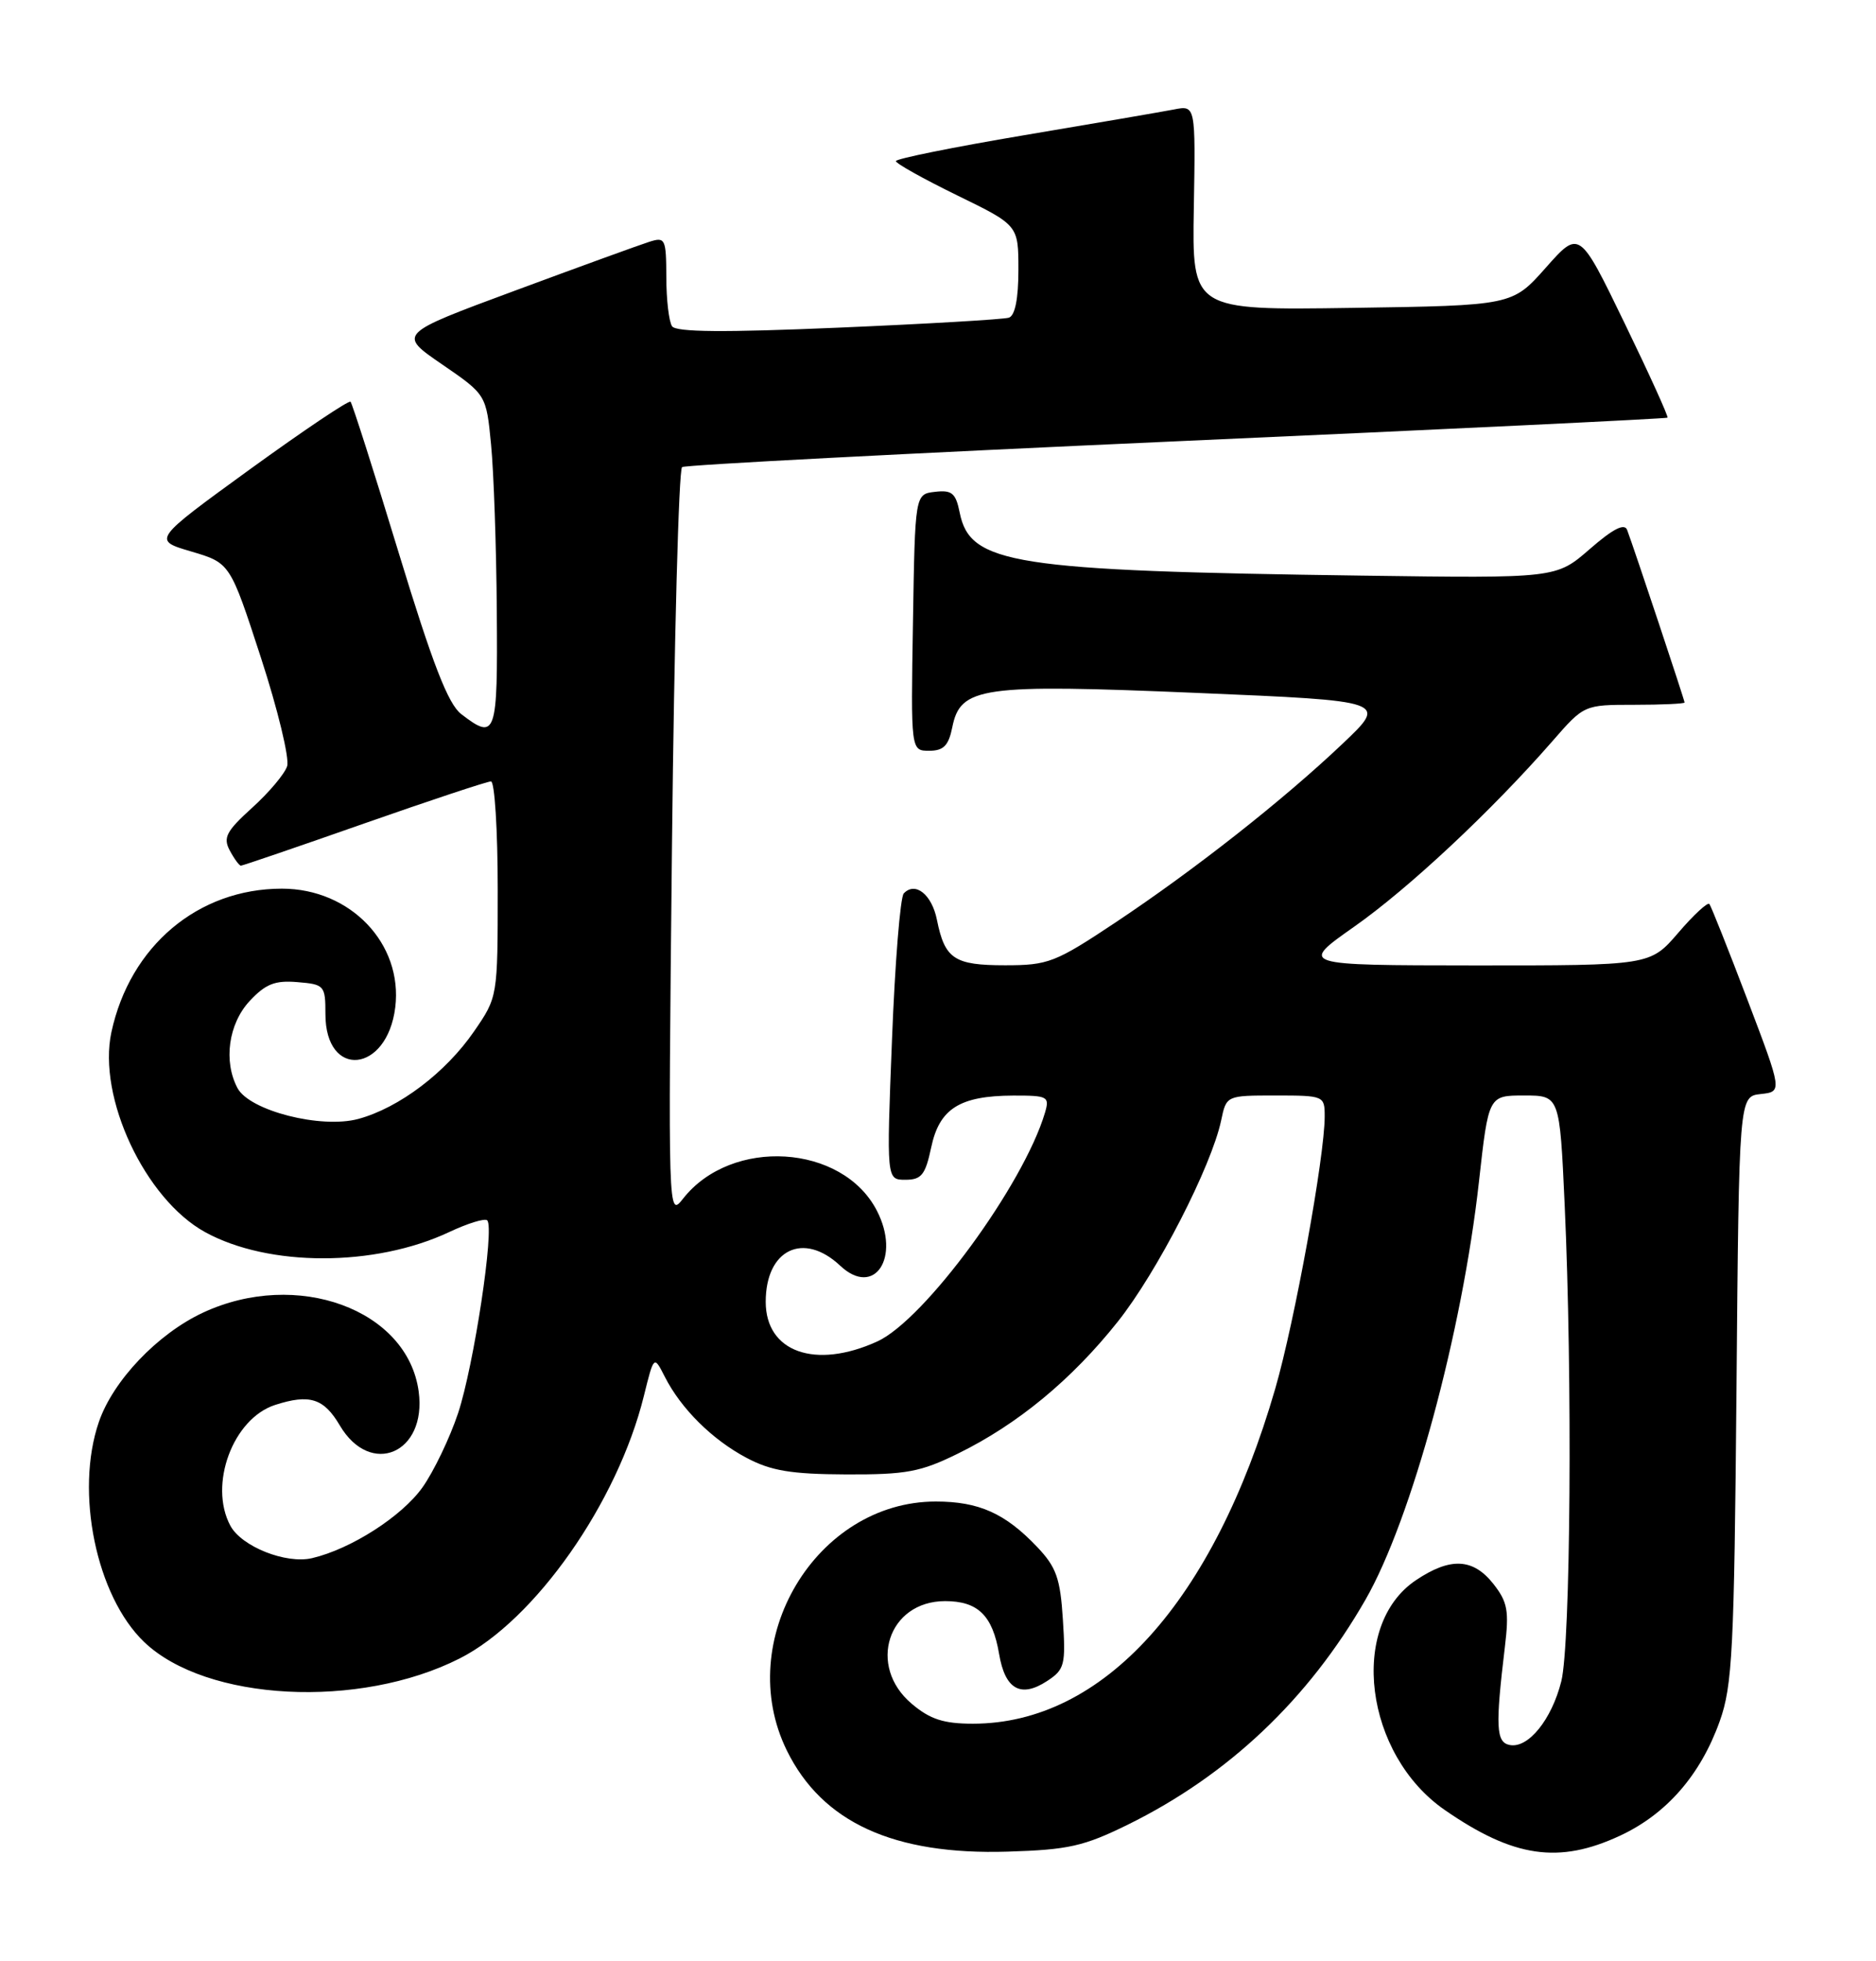 <?xml version="1.0" encoding="UTF-8" standalone="no"?>
<!DOCTYPE svg PUBLIC "-//W3C//DTD SVG 1.1//EN" "http://www.w3.org/Graphics/SVG/1.1/DTD/svg11.dtd" >
<svg xmlns="http://www.w3.org/2000/svg" xmlns:xlink="http://www.w3.org/1999/xlink" version="1.1" viewBox="0 0 245 256">
 <g >
 <path fill="currentColor"
d=" M 147.31 238.17 C 160.40 231.72 170.86 221.83 178.33 208.81 C 184.34 198.33 190.96 173.95 193.15 154.22 C 194.40 143.00 194.40 143.00 199.04 143.00 C 203.69 143.00 203.69 143.00 204.34 157.25 C 205.37 179.70 205.12 214.63 203.90 219.47 C 202.64 224.48 199.57 228.26 197.16 227.78 C 195.38 227.43 195.28 225.41 196.53 215.00 C 197.10 210.27 196.89 209.12 195.03 206.75 C 192.37 203.39 189.41 203.25 184.90 206.28 C 176.09 212.21 178.21 229.04 188.69 236.27 C 197.67 242.48 203.58 243.34 211.57 239.62 C 217.65 236.79 222.08 231.70 224.59 224.68 C 226.25 220.05 226.48 215.42 226.78 181.31 C 227.11 143.12 227.11 143.12 229.94 142.81 C 232.77 142.50 232.77 142.50 228.21 130.50 C 225.70 123.90 223.46 118.28 223.24 118.00 C 223.02 117.73 221.18 119.42 219.17 121.77 C 215.50 126.03 215.50 126.03 192.59 126.02 C 169.69 126.00 169.69 126.00 176.86 120.96 C 183.99 115.95 194.79 105.85 202.74 96.75 C 206.88 92.00 206.88 92.00 213.44 92.00 C 217.05 92.00 220.00 91.86 220.00 91.70 C 220.00 91.40 213.45 71.71 212.50 69.18 C 212.16 68.26 210.66 69.02 207.62 71.67 C 203.23 75.49 203.23 75.49 177.95 75.14 C 132.19 74.51 126.68 73.64 125.33 66.90 C 124.82 64.37 124.32 63.94 122.11 64.20 C 119.50 64.50 119.50 64.50 119.23 81.25 C 118.95 98.00 118.95 98.00 121.35 98.00 C 123.22 98.00 123.88 97.33 124.36 94.96 C 125.42 89.64 128.11 89.26 156.36 90.45 C 181.22 91.50 181.22 91.50 175.36 97.06 C 167.58 104.44 156.09 113.48 145.73 120.38 C 137.81 125.65 136.90 126.00 131.26 126.00 C 124.62 126.00 123.39 125.18 122.36 120.07 C 121.70 116.76 119.53 115.03 118.03 116.62 C 117.57 117.10 116.88 125.71 116.49 135.75 C 115.77 154.00 115.77 154.00 118.24 154.00 C 120.34 154.00 120.85 153.36 121.61 149.78 C 122.68 144.71 125.33 143.04 132.32 143.01 C 136.85 143.00 137.09 143.13 136.47 145.25 C 133.67 154.67 120.73 172.31 114.56 175.11 C 106.47 178.79 100.00 176.49 100.00 169.93 C 100.00 163.10 104.93 160.71 109.73 165.22 C 114.19 169.41 117.68 164.15 114.51 158.02 C 110.02 149.33 95.53 148.43 89.21 156.46 C 87.25 158.95 87.25 158.81 87.76 110.23 C 88.05 83.43 88.64 61.26 89.08 60.97 C 89.53 60.69 118.60 59.17 153.70 57.60 C 188.79 56.04 217.62 54.65 217.77 54.52 C 217.92 54.40 215.39 48.83 212.15 42.15 C 206.26 30.00 206.26 30.00 201.88 34.94 C 197.50 39.88 197.50 39.88 176.59 40.19 C 155.68 40.50 155.68 40.50 155.91 27.12 C 156.14 13.74 156.14 13.74 153.32 14.29 C 151.77 14.59 142.96 16.10 133.75 17.65 C 124.54 19.20 117.00 20.72 117.00 21.03 C 117.00 21.34 120.60 23.35 125.00 25.50 C 133.00 29.40 133.00 29.40 133.00 35.23 C 133.00 39.01 132.56 41.21 131.75 41.47 C 131.06 41.69 121.05 42.28 109.50 42.77 C 94.56 43.41 88.29 43.36 87.77 42.59 C 87.36 41.99 87.02 39.11 87.02 36.18 C 87.00 31.14 86.88 30.90 84.78 31.57 C 83.55 31.96 75.67 34.82 67.25 37.94 C 51.95 43.60 51.95 43.60 57.73 47.56 C 63.50 51.52 63.50 51.52 64.13 58.01 C 64.48 61.58 64.82 71.36 64.88 79.75 C 65.01 96.05 64.78 96.71 60.23 93.21 C 58.52 91.89 56.50 86.69 52.07 72.16 C 48.84 61.54 46.00 52.67 45.78 52.44 C 45.55 52.22 39.64 56.19 32.64 61.26 C 19.91 70.50 19.91 70.50 24.98 71.99 C 30.05 73.49 30.05 73.49 34.07 85.83 C 36.28 92.61 37.82 98.99 37.50 100.01 C 37.18 101.02 35.12 103.46 32.93 105.44 C 29.55 108.50 29.11 109.34 30.01 111.02 C 30.59 112.11 31.25 113.00 31.46 113.00 C 31.67 113.00 38.91 110.53 47.54 107.50 C 56.18 104.47 63.64 102.00 64.12 102.00 C 64.60 102.00 65.00 108.33 65.00 116.07 C 65.00 130.14 65.00 130.14 61.91 134.63 C 58.20 140.02 52.11 144.62 46.79 146.06 C 41.93 147.37 32.60 144.99 31.02 142.04 C 29.16 138.55 29.83 133.66 32.59 130.68 C 34.68 128.44 35.90 127.95 38.84 128.20 C 42.37 128.49 42.50 128.64 42.50 132.38 C 42.50 140.88 50.56 140.09 51.62 131.49 C 52.63 123.19 45.77 116.00 36.82 116.00 C 25.87 116.00 16.98 123.48 14.55 134.73 C 12.71 143.23 18.94 156.52 26.78 160.83 C 35.07 165.39 48.93 165.39 58.63 160.84 C 61.07 159.69 63.33 158.99 63.63 159.30 C 64.61 160.27 61.88 178.27 59.83 184.45 C 58.74 187.72 56.64 192.09 55.17 194.16 C 52.48 197.94 45.84 202.20 40.76 203.39 C 37.35 204.19 31.54 201.88 30.08 199.15 C 27.22 193.80 30.42 185.17 35.93 183.39 C 40.43 181.94 42.29 182.52 44.38 186.07 C 48.39 192.86 55.76 189.71 54.68 181.65 C 53.24 170.92 38.76 165.63 26.50 171.35 C 20.57 174.12 14.76 180.22 12.91 185.62 C 9.77 194.76 12.57 208.34 18.82 214.33 C 26.92 222.09 46.92 223.13 60.04 216.48 C 69.87 211.50 80.65 196.14 84.09 182.21 C 85.40 176.92 85.40 176.92 86.82 179.71 C 88.94 183.89 93.02 187.93 97.50 190.30 C 100.69 191.99 103.31 192.43 110.50 192.46 C 118.36 192.49 120.22 192.15 125.15 189.72 C 132.91 185.91 139.95 180.10 145.98 172.52 C 151.11 166.07 158.21 152.25 159.48 146.25 C 160.16 143.00 160.16 143.00 166.58 143.00 C 172.92 143.00 173.00 143.04 173.00 145.75 C 173.00 150.96 169.08 172.52 166.54 181.28 C 158.48 209.06 144.09 225.00 127.06 225.00 C 123.24 225.00 121.47 224.43 119.08 222.41 C 113.22 217.48 115.97 209.00 123.43 209.00 C 127.72 209.00 129.63 210.87 130.48 215.90 C 131.26 220.53 133.31 221.68 136.75 219.43 C 139.04 217.93 139.19 217.33 138.81 211.42 C 138.47 206.02 137.95 204.56 135.45 201.93 C 131.28 197.54 127.84 196.00 122.21 196.00 C 106.58 196.00 95.71 214.16 102.76 228.50 C 107.37 237.88 116.72 242.16 131.60 241.70 C 139.53 241.46 141.55 241.00 147.31 238.17 Z "/>
</g>
</svg>